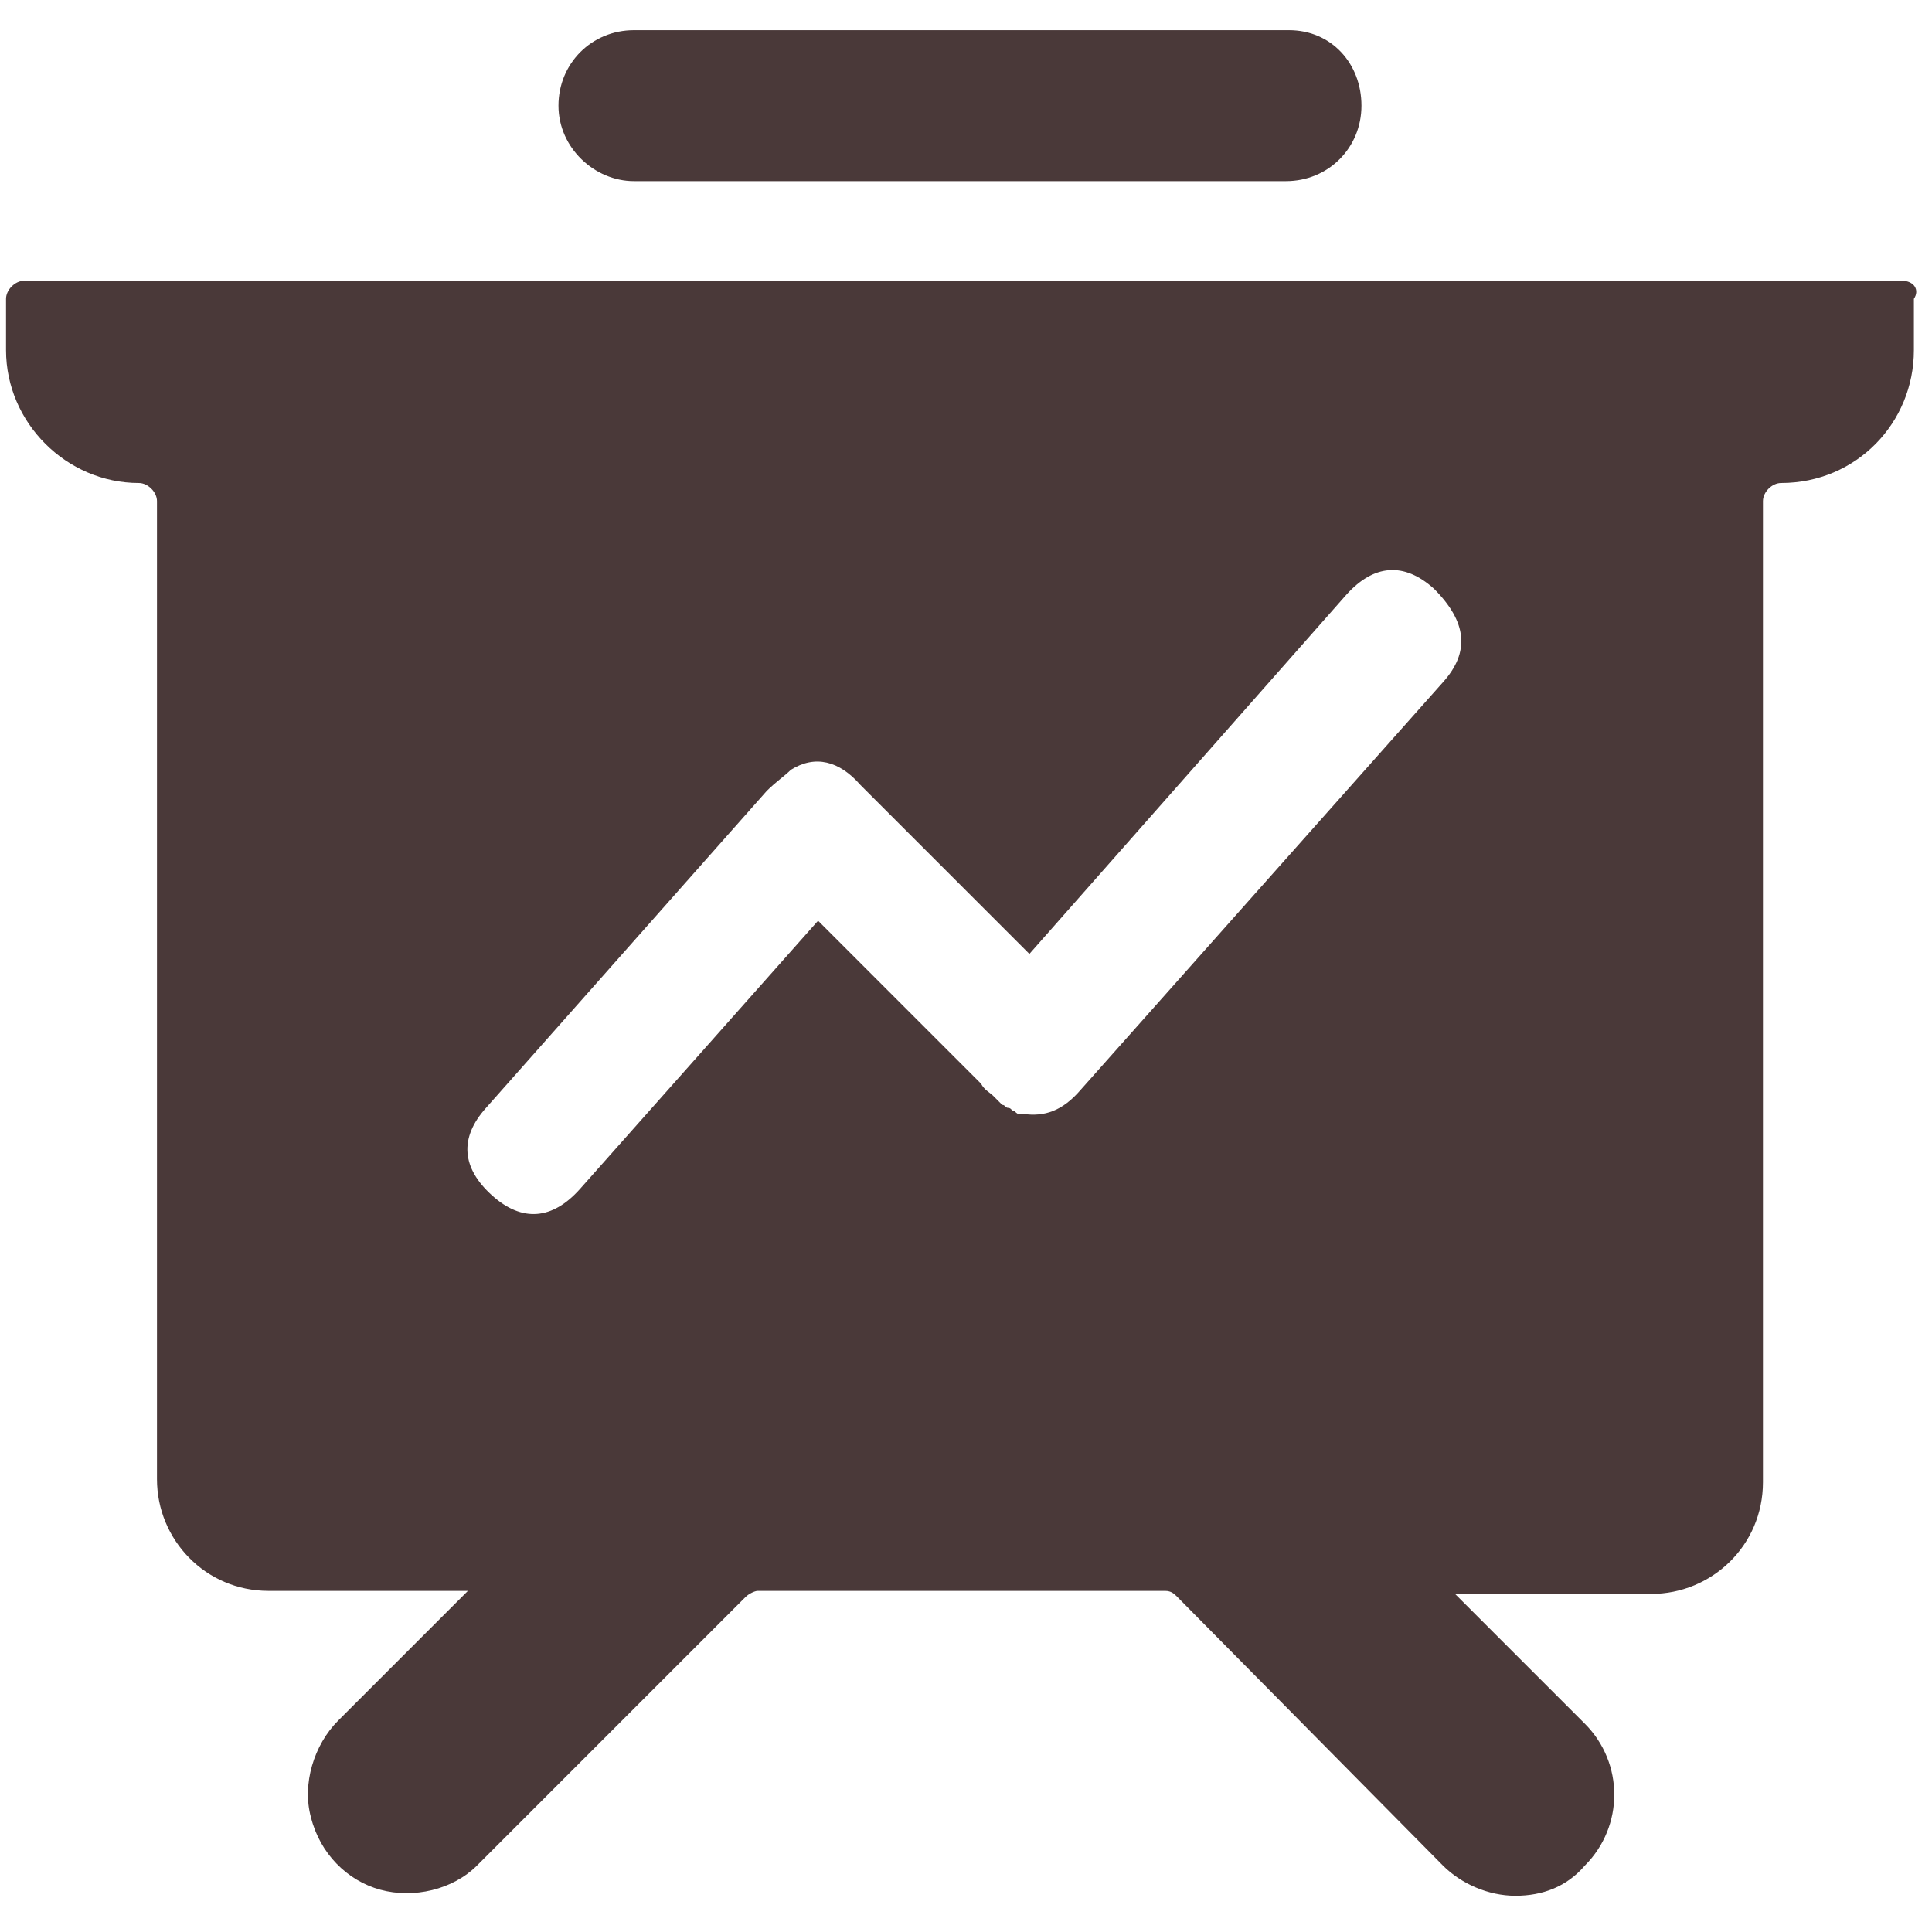 <?xml version="1.0" standalone="no"?><!DOCTYPE svg PUBLIC "-//W3C//DTD SVG 1.1//EN" "http://www.w3.org/Graphics/SVG/1.1/DTD/svg11.dtd"><svg t="1614934358407" class="icon" viewBox="0 0 1024 1024" version="1.1" xmlns="http://www.w3.org/2000/svg" p-id="9836" width="32" height="32" xmlns:xlink="http://www.w3.org/1999/xlink"><defs><style type="text/css"></style></defs><path d="M336 96h345.6c22.4 0 40-17.6 40-40S705.6 16 683.2 16H336c-22.4 0-40 17.6-40 40S315.2 96 336 96zM1008 148.8H12.8c-4.8 0-9.6 4.8-9.6 9.6v27.2c0 38.4 32 70.4 70.4 70.4 4.8 0 9.6 4.8 9.6 9.6V784c0 32 25.6 59.2 59.2 59.2h105.6L179.2 912c-12.8 12.8-19.2 33.6-14.4 51.2 4.8 19.2 19.2 33.6 36.8 38.4 17.6 4.8 38.4 0 51.2-12.8l142.4-142.4c1.6-1.6 4.8-3.2 6.4-3.2h216c3.2 0 4.8 1.6 6.4 3.2l140.8 142.4c9.6 9.6 24 16 38.4 16 14.4 0 27.2-4.8 36.8-16 20.8-20.8 20.8-54.4 0-75.2l-68.8-68.8h104c32 0 59.2-25.6 59.2-59.2V265.6c0-4.8 4.8-9.6 9.6-9.6 40 0 70.4-32 70.4-70.4V158.4c3.2-4.8 0-9.6-6.4-9.6zM764.8 361.6l-192 216c-9.6 11.2-19.2 14.4-30.4 12.8h-1.6c-1.6 0-1.6 0-3.2-1.6-1.6 0-1.6-1.6-3.2-1.6s-1.6-1.6-3.2-1.6l-1.6-1.6-3.2-3.2c-1.6-1.6-4.8-3.2-6.4-6.4l-86.4-86.4-126.4 142.4c-14.4 16-30.4 17.6-46.4 3.2-16-14.4-17.6-30.4-3.2-46.4l148.8-168c4.8-4.8 9.6-8 12.8-11.2 12.8-8 25.6-4.8 36.8 8l89.6 89.6 168-190.4c14.4-16 30.4-17.6 46.4-3.2 17.6 17.6 19.2 33.6 4.8 49.6z" fill="#4A3939" p-id="9837"></path></svg>